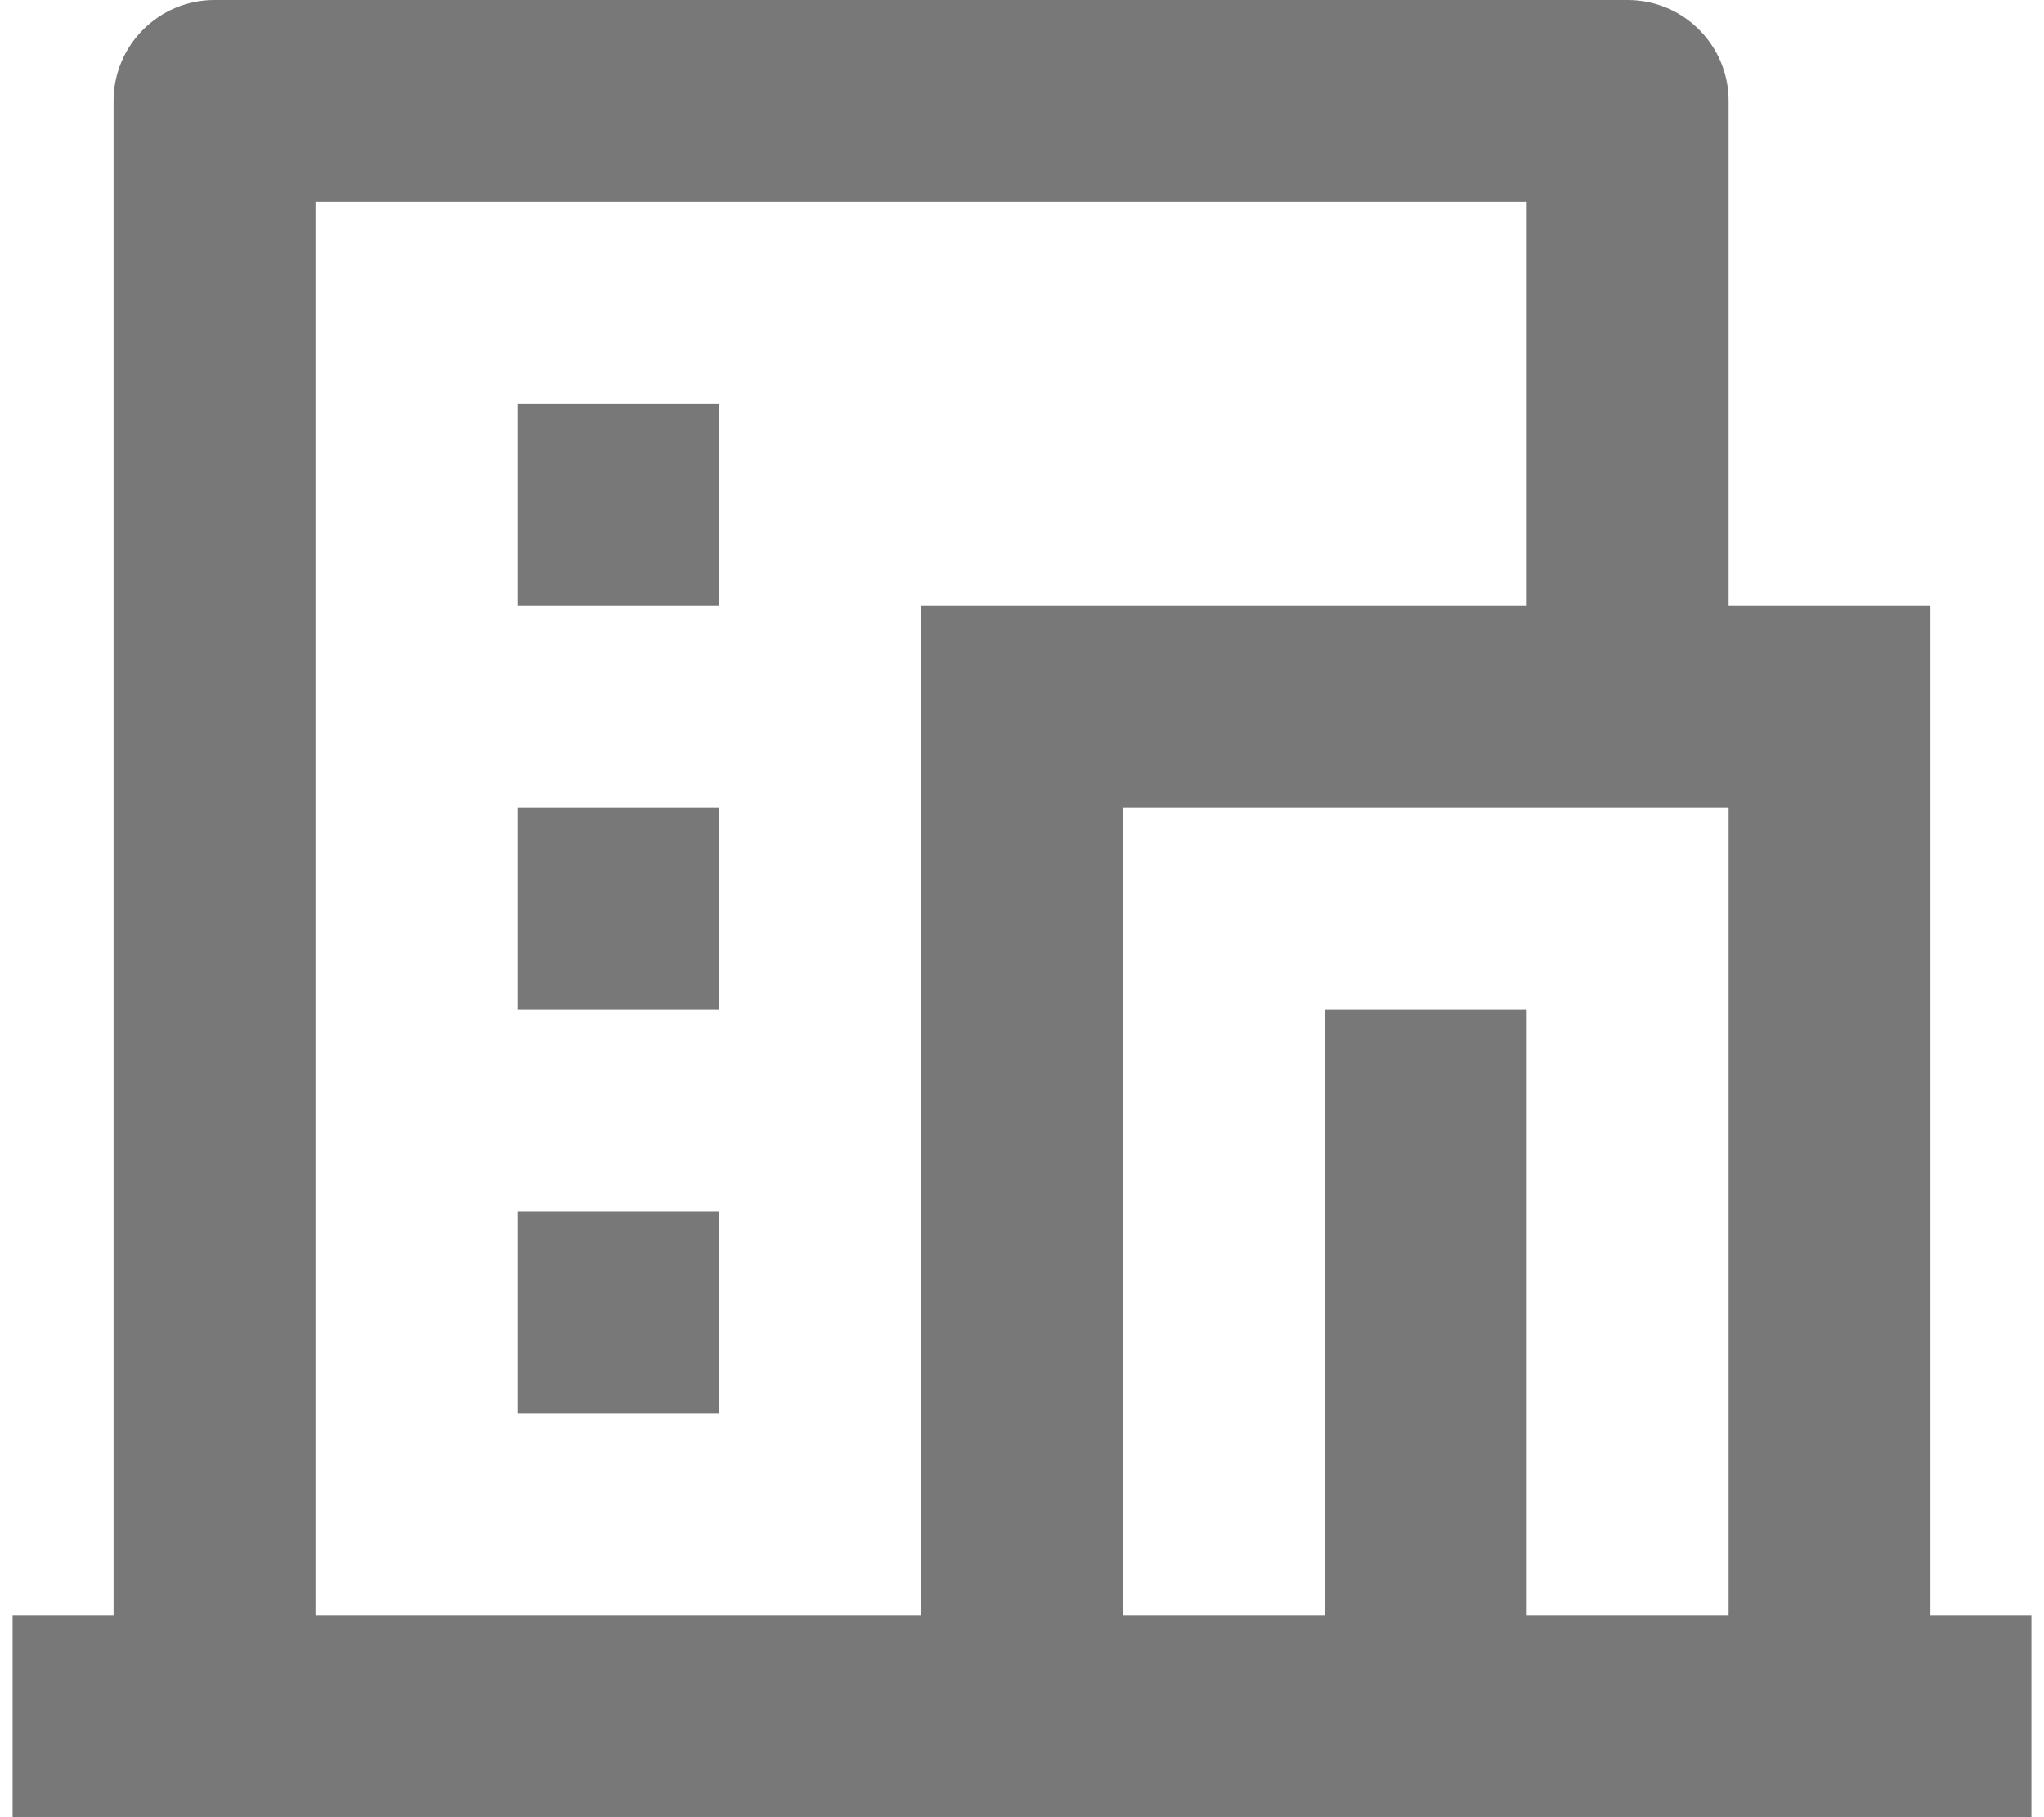 <svg width="54" height="48" viewBox="0 0 54 48" fill="none" xmlns="http://www.w3.org/2000/svg">
<path d="M53.667 48H0.333V42.667H3V2.667C3 1.194 4.194 0 5.667 0H43C44.473 0 45.667 1.194 45.667 2.667V16H51V42.667H53.667V48ZM40.334 42.667H45.667V21.333H29.667V42.667H35V26.667H40.334V42.667ZM40.334 16V5.333H8.334V42.667H24.334V16H40.334ZM13.667 21.333H19V26.667H13.667V21.333ZM13.667 32H19V37.333H13.667V32ZM13.667 10.667H19V16H13.667V10.667Z" fill="#787878"/>
</svg>
